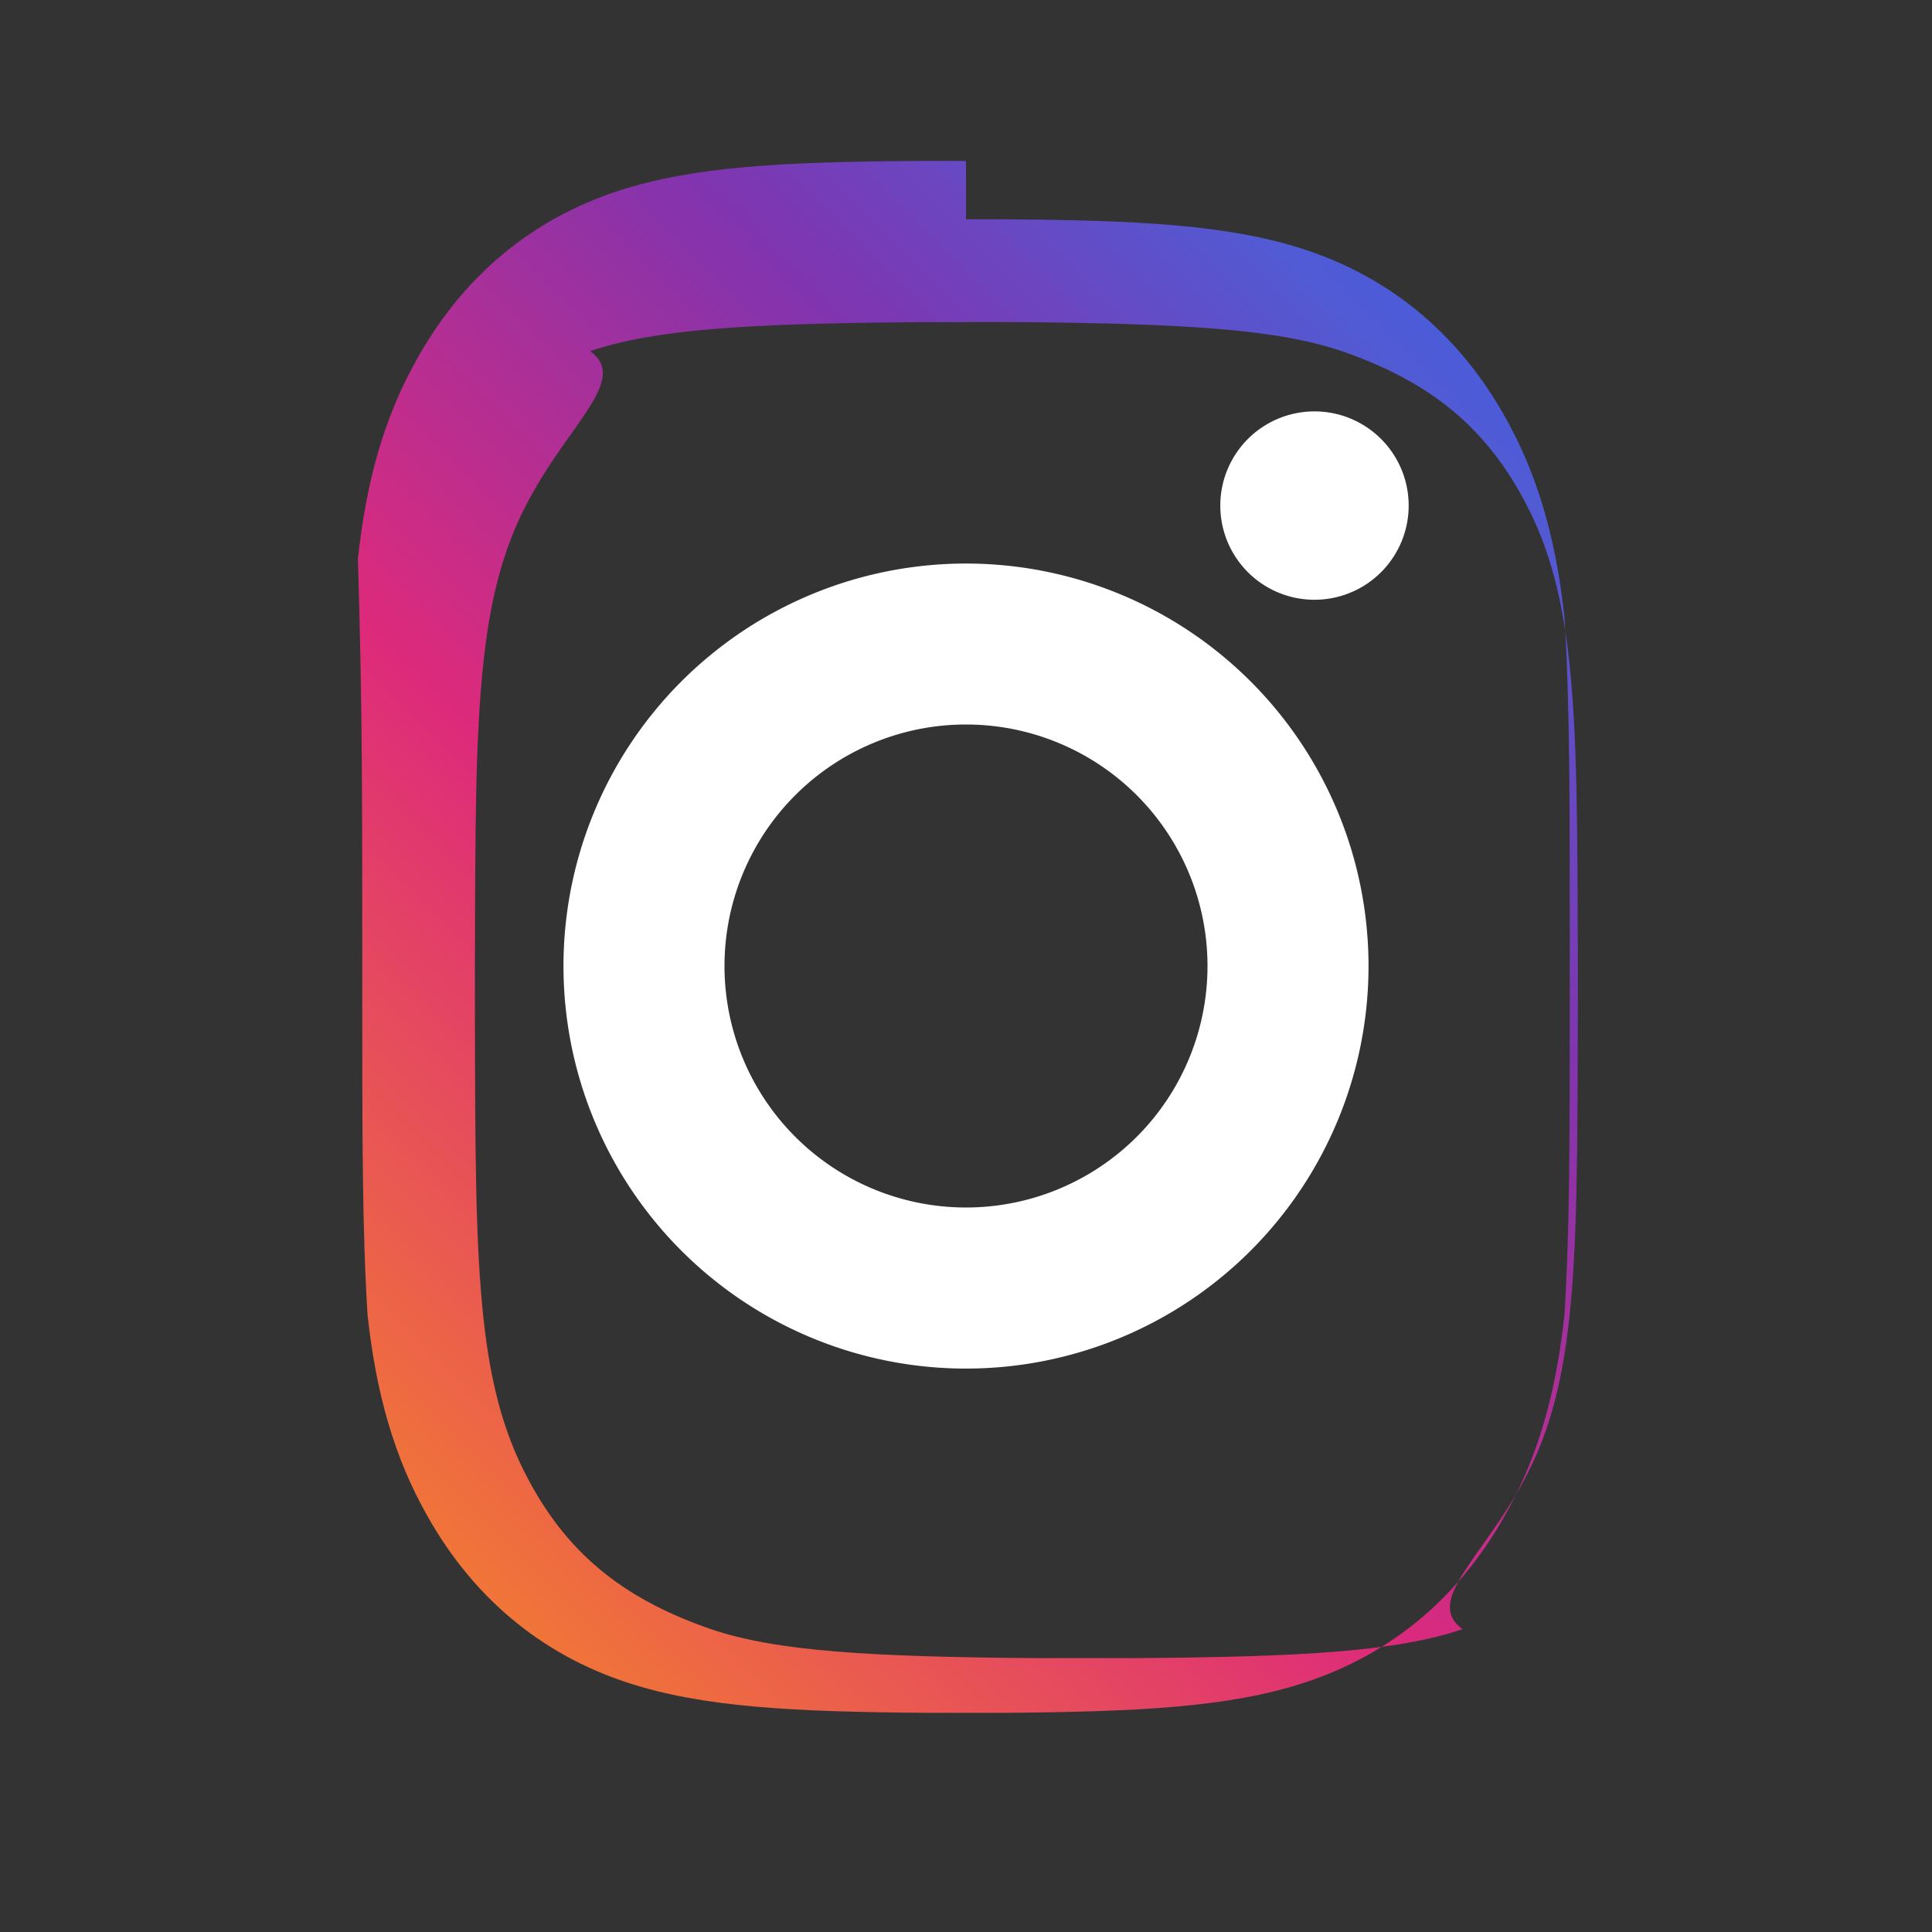 <svg xmlns="http://www.w3.org/2000/svg" width="16" height="16" fill="none" viewBox="0 0 16 16">
  <rect x="0" y="0" width="16" height="16" fill="#333333" stroke="none"/>
  <path fill="url(#a)" d="M8 2.667h.4c1.4.012 2.173.058 2.712.241.68.235 1.166.588 1.51 1.235.226.417.32.857.372 1.32.07.64.07 1.373.073 2.537v.4c-.003 1.164-.003 1.897-.073 2.537-.052.463-.146.903-.372 1.32-.344.647-.83 1-.51 1.235-.539.183-1.312.23-2.712.24h-.8c-1.4-.01-2.173-.057-2.712-.24-.68-.235-1.166-.588-1.51-1.235-.226-.417-.32-.857-.372-1.32-.07-.64-.07-1.373-.073-2.537v-.4c.003-1.164.003-1.897.073-2.537.052-.463.146-.903.372-1.32.344-.647.83-1 .51-1.235.539-.183 1.312-.229 2.712-.24H8Zm0-1.334h-.412c-1.09.008-1.84.043-2.468.248-.714.233-1.304.71-1.7 1.453-.287.53-.4 1.083-.456 1.593C3 5.814 3 6.585 3 7.78v.441c0 1.195 0 1.966.044 2.669.056.51.17 1.063.456 1.593.396.743.986 1.22 1.7 1.453.628.205 1.378.24 2.468.249h.664c1.09-.01 1.84-.044 2.468-.249.714-.233 1.304-.71 1.7-1.453.287-.53.4-1.083.456-1.593.044-.703.044-1.474.044-2.669V7.78c0-1.195 0-1.966-.044-2.669-.056-.51-.17-1.063-.456-1.593-.396-.743-.986-1.22-1.7-1.453-.628-.205-1.378-.24-2.468-.249H8Z"/>
  <path fill="#fff" d="M8 4.667a3.333 3.333 0 1 0 0 6.667 3.333 3.333 0 0 0 0-6.667ZM8 10a2 2 0 1 1 0-4 2 2 0 0 1 0 4Zm3.666-5.813a.78.78 0 1 1-1.56 0 .78.78 0 0 1 1.56 0Z"/>
  <defs>
    <linearGradient id="a" x1="2.667" x2="13.333" y1="13.333" y2="2.667" gradientUnits="userSpaceOnUse">
      <stop stop-color="#F58529"/>
      <stop offset=".4" stop-color="#DD2A7B"/>
      <stop offset=".7" stop-color="#8134AF"/>
      <stop offset=".9" stop-color="#515BD4"/>
      <stop offset="1" stop-color="#405DE6"/>
    </linearGradient>
  </defs>
</svg>
